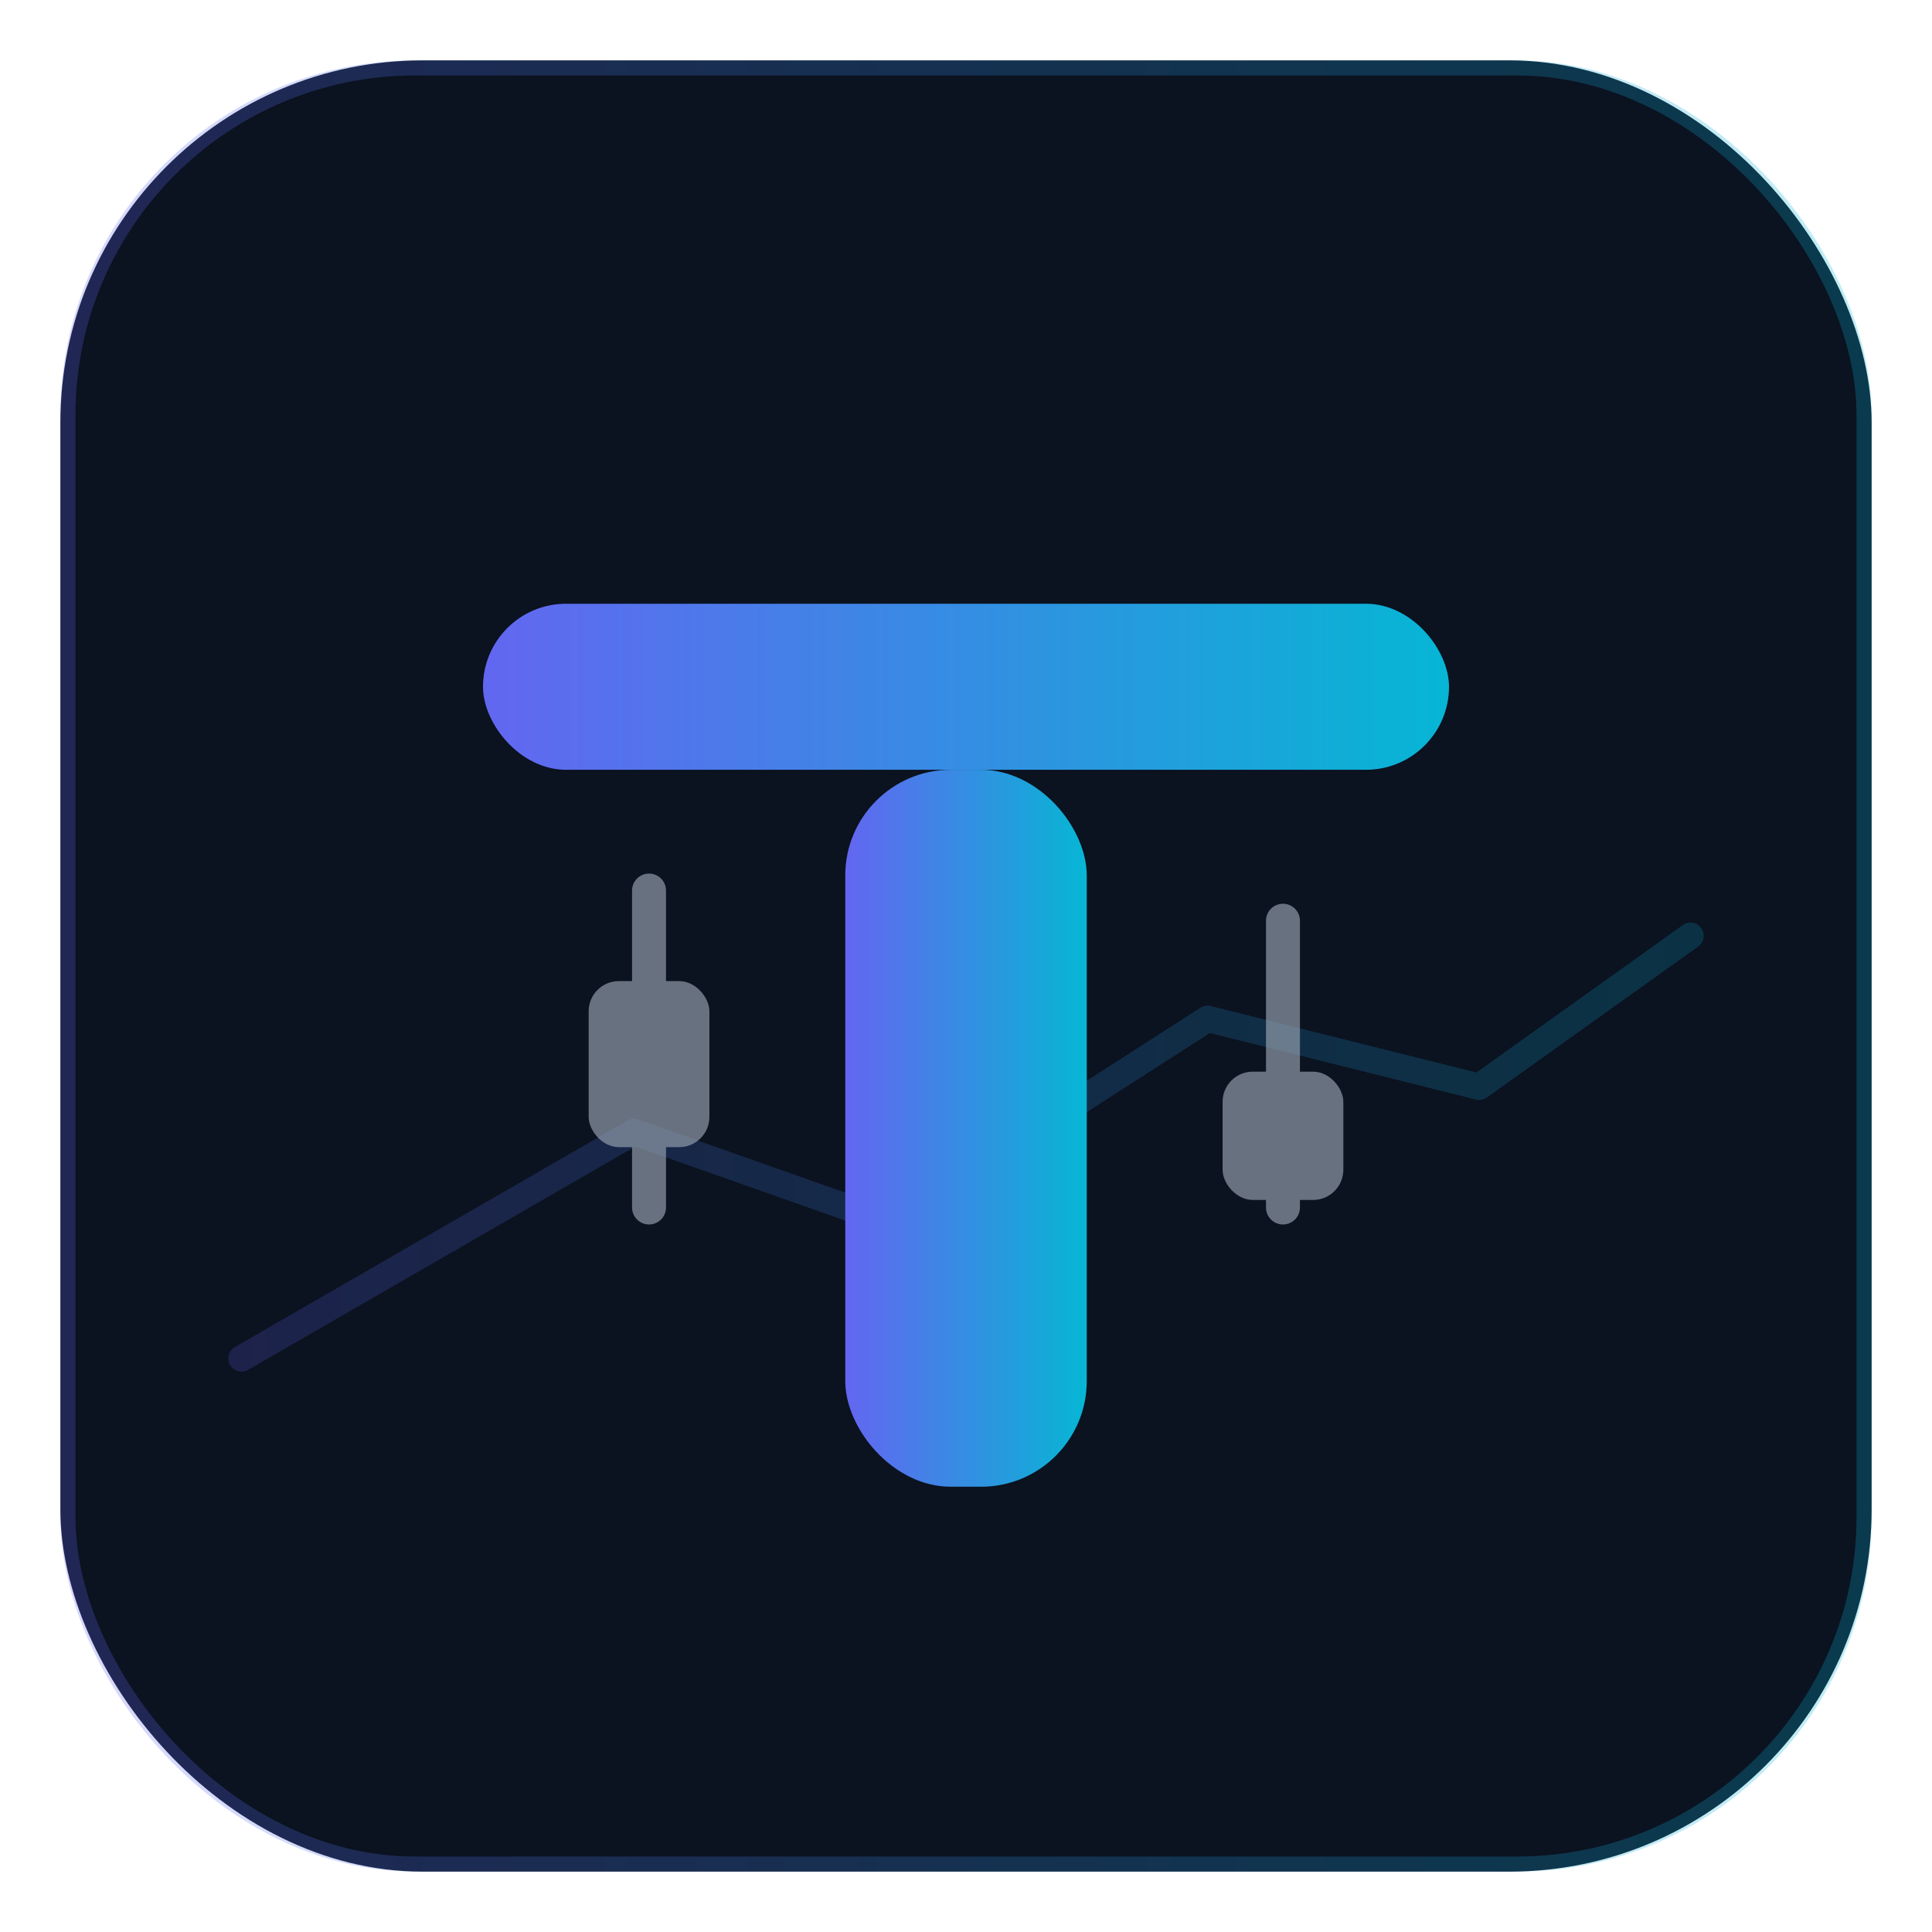 <?xml version="1.0" encoding="UTF-8"?>
<svg xmlns="http://www.w3.org/2000/svg" width="512" height="512" viewBox="0 0 512 512" role="img" aria-labelledby="title desc">
  <title id="title">Tradia Monogram</title>
  <desc id="desc">Square monogram logo for Tradia with gradient T and subtle candlestick accents</desc>
  <defs>
    <linearGradient id="grad" x1="0%" y1="0%" x2="100%" y2="0%">
      <stop offset="0%" stop-color="#6366F1"/>
      <stop offset="100%" stop-color="#06B6D4"/>
    </linearGradient>
    <filter id="soft" x="-10%" y="-10%" width="120%" height="120%">
      <feGaussianBlur in="SourceAlpha" stdDeviation="1.2" result="blur"/>
      <feColorMatrix in="blur" type="matrix" values="0 0 0 0 0  0 0 0 0 0.6  0 0 0 0 1  0 0 0 0.35 0"/>
      <feMerge>
        <feMergeNode/>
        <feMergeNode in="SourceGraphic"/>
      </feMerge>
    </filter>
  </defs>

  <!-- Background with subtle gradient ring -->
  <rect x="16" y="16" width="480" height="480" rx="96" fill="#0B1220"/>
  <rect x="18" y="18" width="476" height="476" rx="92" fill="none" stroke="url(#grad)" stroke-opacity="0.25" stroke-width="4"/>

  <!-- Rising accent line (quieter) -->
  <path d="M64 360 L168 300 L236 324 L320 270 L392 288 L448 248" fill="none" stroke="url(#grad)" stroke-width="7" stroke-linecap="round" stroke-linejoin="round" opacity="0.20"/>

  <!-- Monogram T (more balanced) -->
  <!-- Crossbar -->
  <rect x="128" y="160" width="256" height="44" rx="22" fill="url(#grad)" filter="url(#soft)"/>
  <!-- Stem -->
  <rect x="224" y="204" width="64" height="190" rx="28" fill="url(#grad)" filter="url(#soft)"/>

  <!-- Minimal candlestick accents -->
  <g opacity="0.65">
    <line x1="172" y1="236" x2="172" y2="320" stroke="#9AA4B2" stroke-width="9" stroke-linecap="round"/>
    <rect x="156" y="260" width="32" height="44" rx="8" fill="#9AA4B2"/>
  </g>
  <g opacity="0.65">
    <line x1="340" y1="244" x2="340" y2="320" stroke="#9AA4B2" stroke-width="9" stroke-linecap="round"/>
    <rect x="324" y="284" width="32" height="34" rx="8" fill="#9AA4B2"/>
  </g>
</svg>
